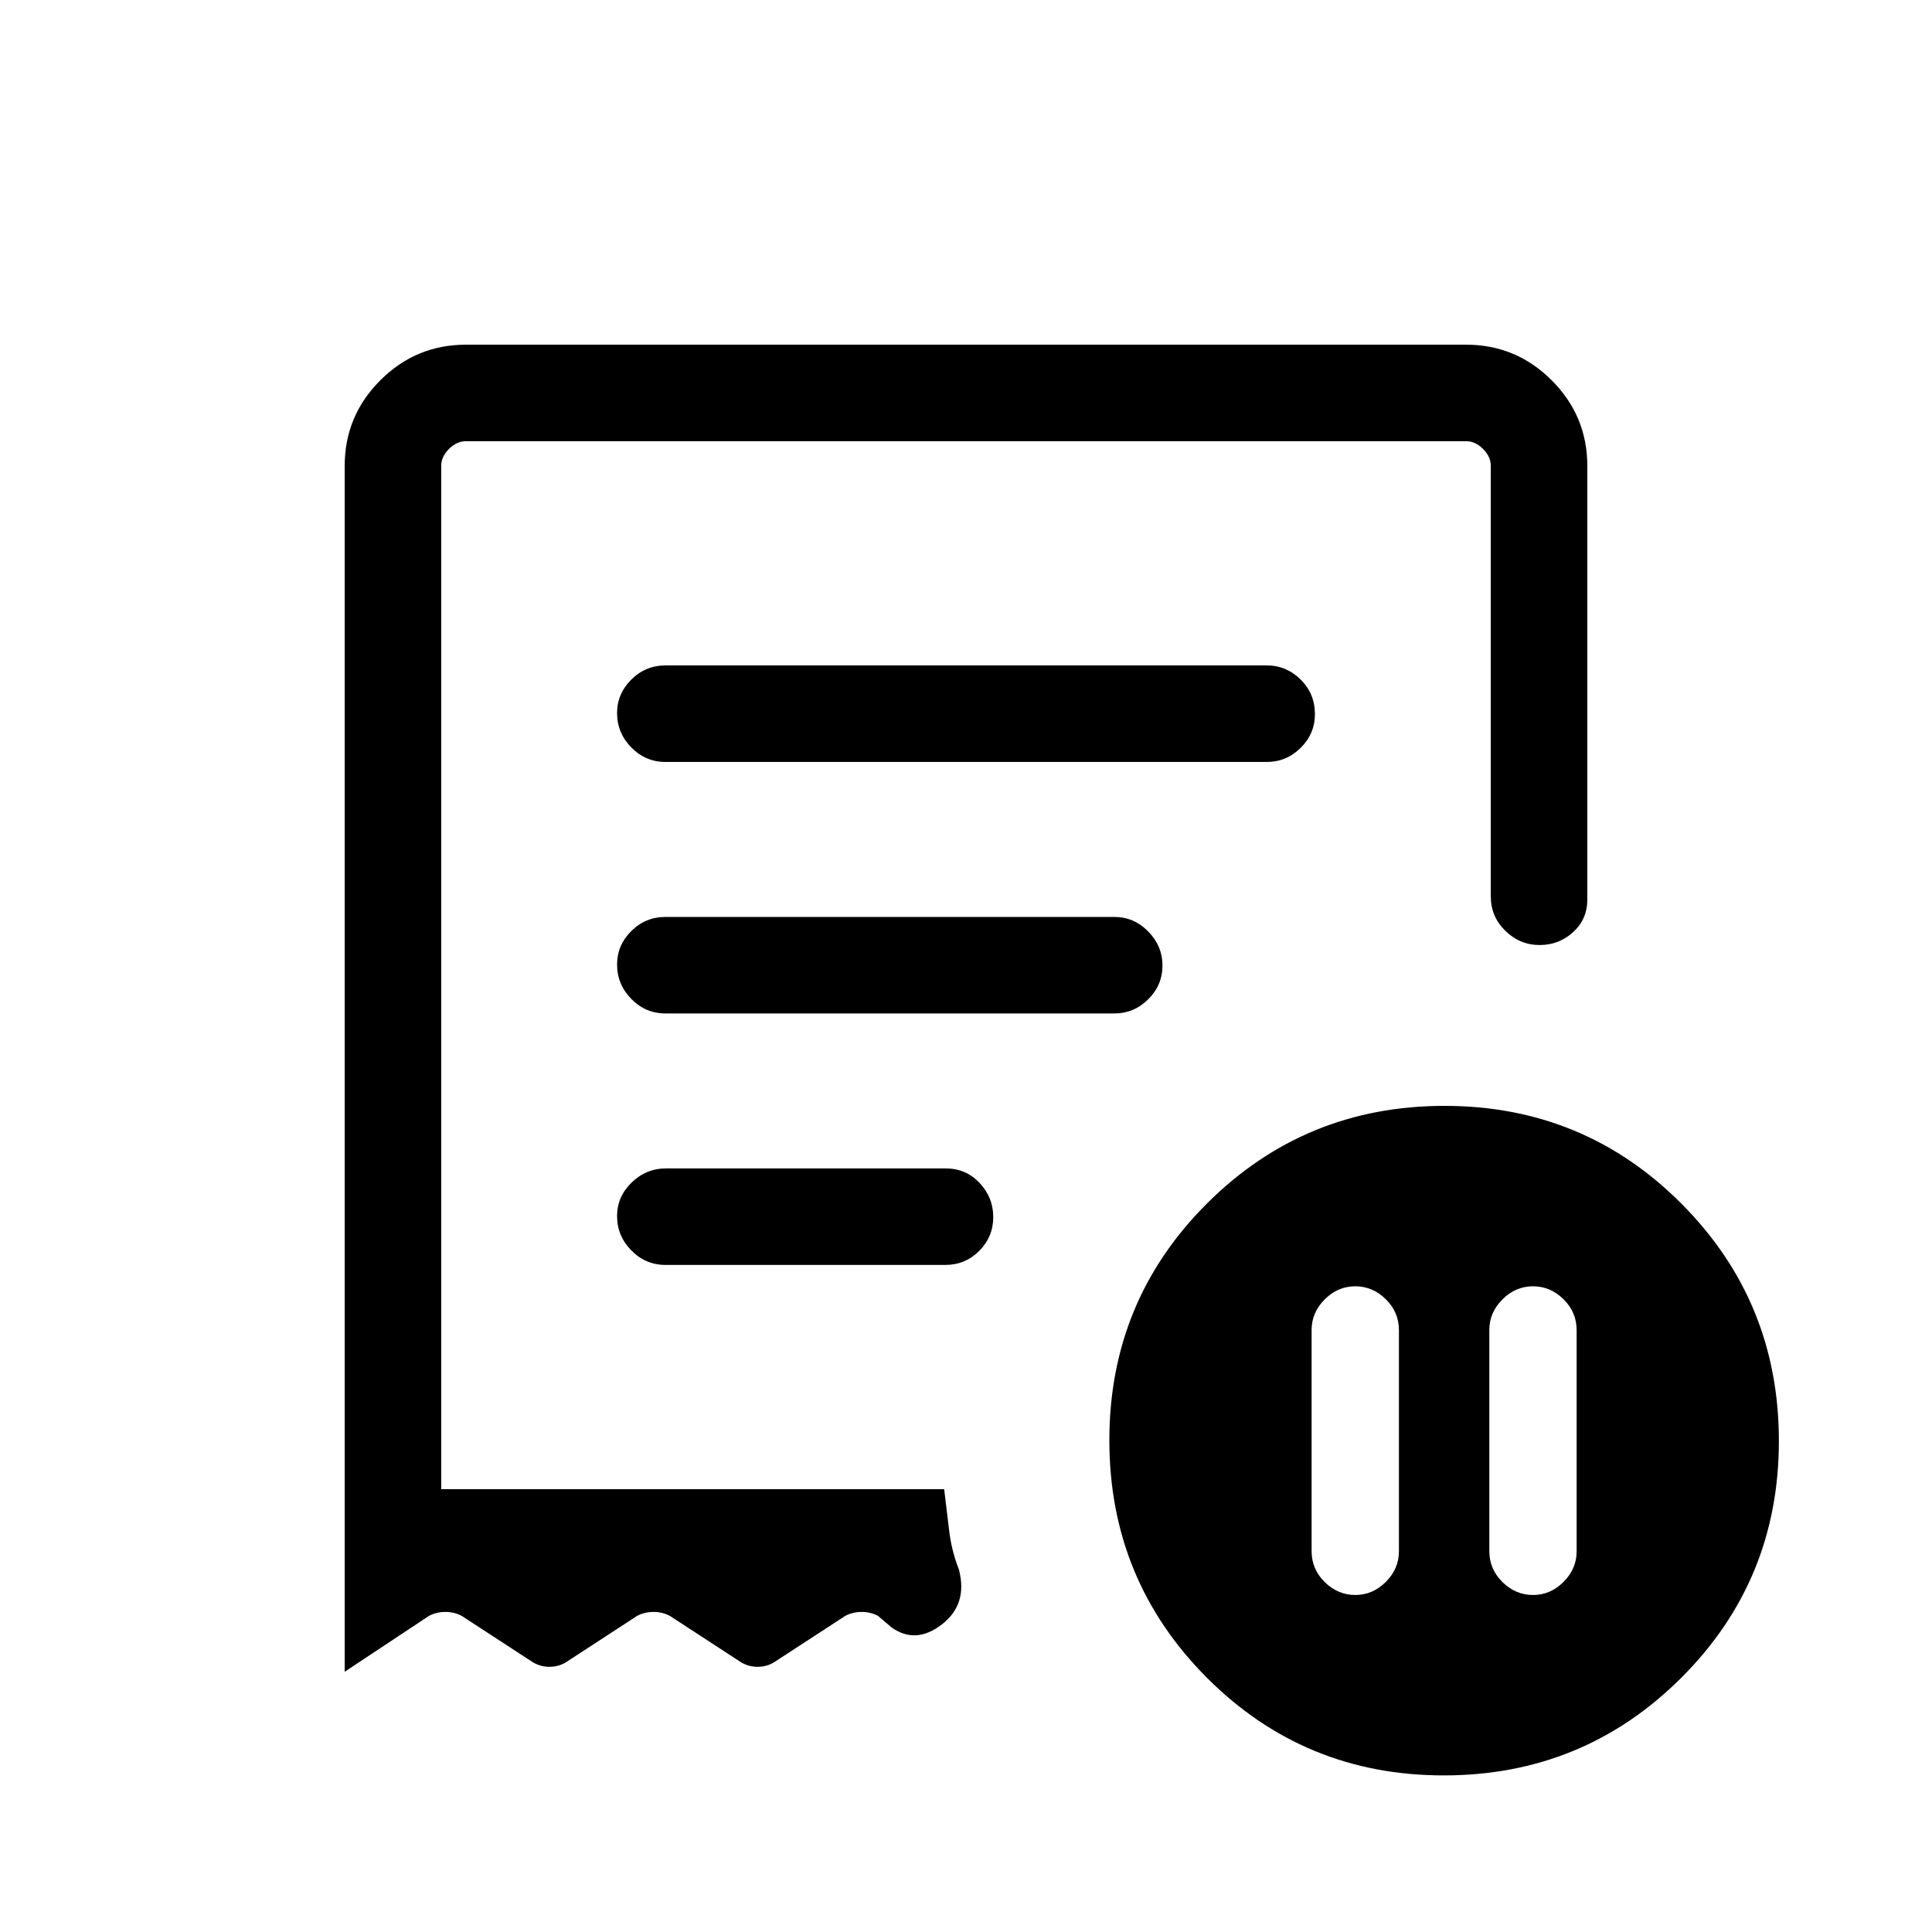 <svg xmlns="http://www.w3.org/2000/svg" height="20" viewBox="0 -960 960 960" width="20"><path d="M695.12-299.06q0-8.92-6.51-15.35-6.51-6.44-15.19-6.44-8.67 0-15.18 6.51t-6.51 15.19v109.9q0 8.93 6.51 15.36t15.18 6.43q8.68 0 15.19-6.51t6.51-15.18v-109.91Zm44.92-.09v109.9q0 8.93 6.51 15.36 6.5 6.43 15.18 6.43t15.19-6.51q6.5-6.51 6.5-15.18v-109.91q0-8.92-6.5-15.35-6.51-6.44-15.19-6.44t-15.18 6.51q-6.51 6.51-6.51 15.19ZM330.69-581.39H629.5q9.71 0 16.8-7.01 7.08-7.01 7.08-16.75 0-10.16-7.08-17.18-7.09-7.02-16.8-7.02H330.69q-9.93 0-17 7.03t-7.07 16.66q0 9.85 7.07 17.06 7.07 7.21 17 7.21ZM717.41-77.81q-69.33 0-117.76-48.59-48.42-48.6-48.42-117.93 0-69.32 48.6-117.75 48.59-48.42 117.92-48.42t117.75 48.6q48.42 48.59 48.42 117.92t-48.59 117.75q-48.6 48.42-117.92 48.42ZM171.27-728.46q0-24.86 17.7-42.57 17.71-17.7 42.57-17.7h496.92q24.86 0 42.57 17.7 17.7 17.71 17.7 42.57V-513q0 9.74-7.03 16.16t-16.66 6.42q-9.85 0-17.06-7.07-7.21-7.07-7.21-17.01v-213.96q0-4.62-3.85-8.46-3.84-3.85-8.46-3.85H231.54q-4.62 0-8.46 3.85-3.85 3.84-3.85 8.46v508.42h249.92q1.3 10.46 2.47 20.48 1.16 10.02 4.88 19.52 4.46 17.19-8.46 27.19-12.92 10-24.89 1.62l-6.88-5.85q-3.7-1.96-8.12-1.96-4.42 0-8.15 1.96l-35.54 23.16q-3.64 2.15-7.99 2.15t-8.08-2.15l-35.54-23.16q-3.7-1.96-8.12-1.96-4.42 0-8.15 1.96l-35.54 23.16q-3.65 2.15-8 2.15t-8.08-2.15l-35.54-23.16q-3.7-1.96-8.11-1.96-4.42 0-8.18 1.98l-41.86 27.75v-599.15Zm159.46 397h138.91q10.04 0 16.97-7.02 6.93-7.01 6.93-16.77 0-9.75-6.79-16.96-6.79-7.21-16.83-7.21H331.01q-9.95 0-17.17 7.03-7.22 7.02-7.22 16.65 0 9.85 7.08 17.07 7.08 7.21 17.03 7.21Zm-.04-124.96h223.04q9.72 0 16.8-7.02 7.09-7.01 7.09-16.77 0-9.75-7.09-16.96-7.08-7.21-16.8-7.21H330.69q-9.93 0-17 7.02-7.07 7.03-7.07 16.66 0 9.85 7.07 17.06 7.07 7.22 17 7.22ZM219.23-220.04v-520.73 520.73Z"/></svg>